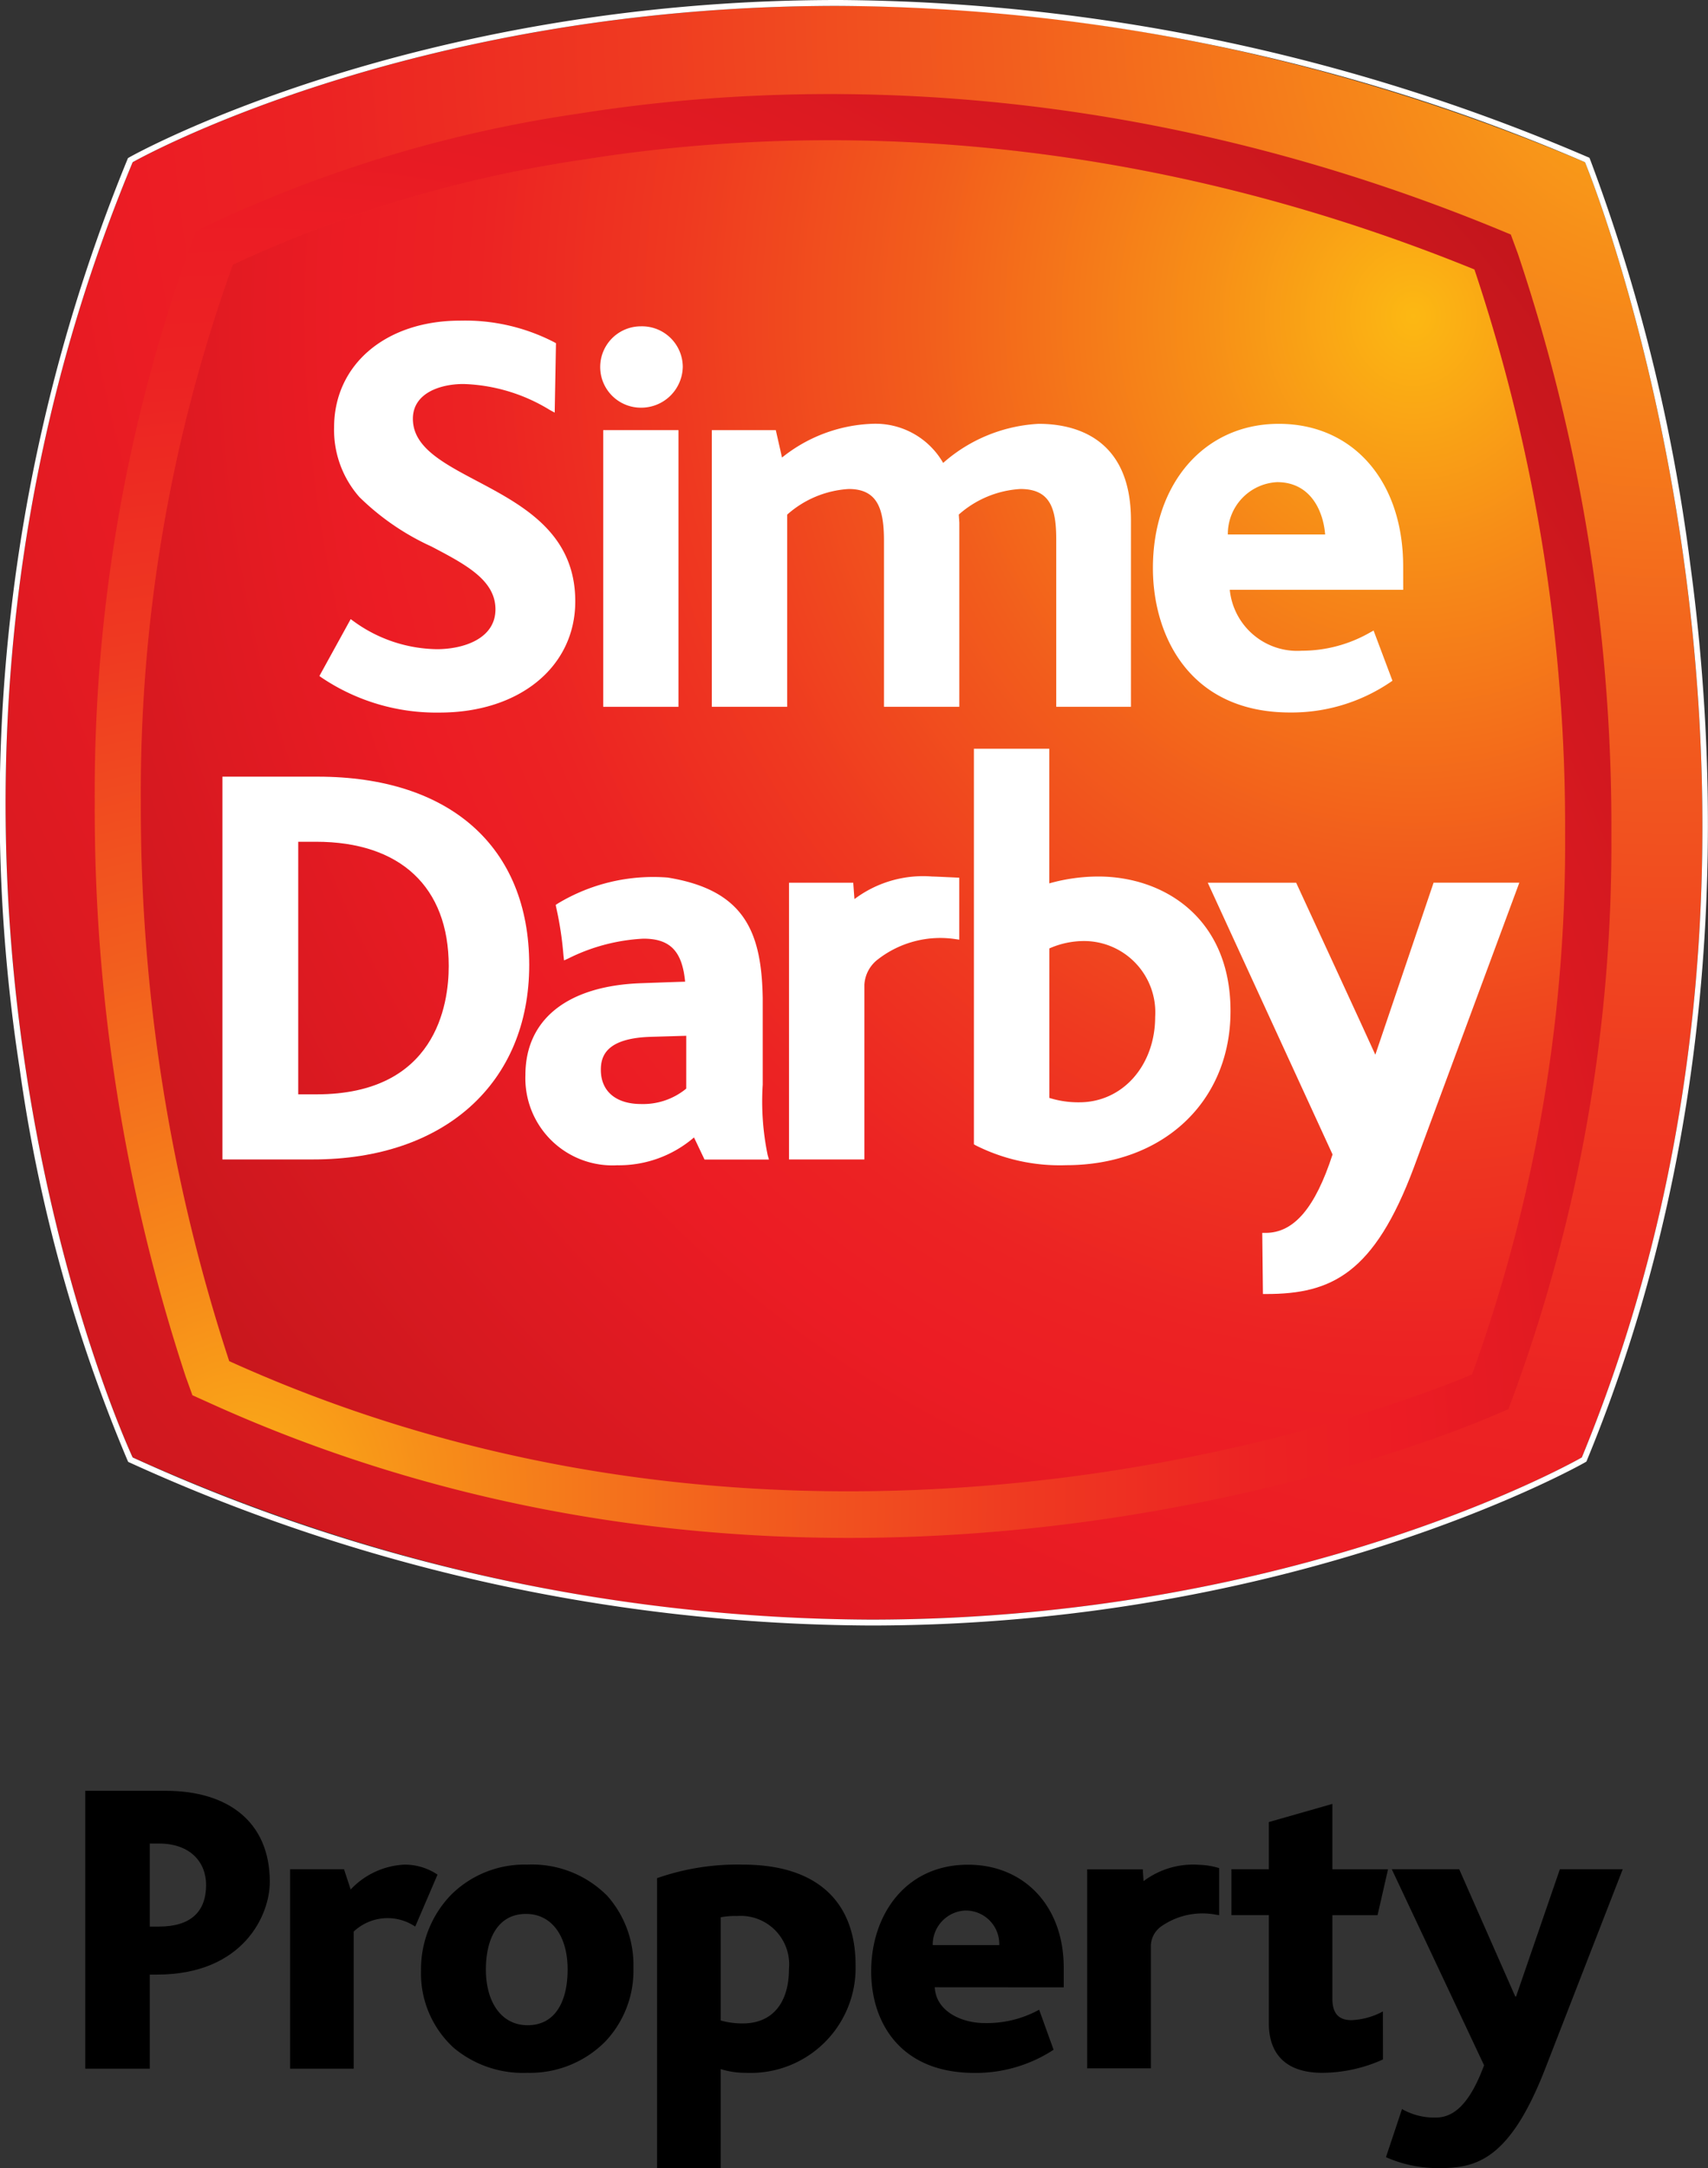 <svg xmlns="http://www.w3.org/2000/svg" xmlns:xlink="http://www.w3.org/1999/xlink" width="102.414" height="129.949" viewBox="0 0 102.414 129.949">
  <rect x="0" y="0" width="102.414" height="129.949" fill="#333333" stroke="none"/>
  <defs>
    <radialGradient id="radial-gradient" cx="0.92" cy="0.103" r="1.175" gradientTransform="translate(0.025) scale(0.951 1)" gradientUnits="objectBoundingBox">
      <stop offset="0" stop-color="#fbae17"/>
      <stop offset="0.108" stop-color="#f78e19"/>
      <stop offset="0.293" stop-color="#f25d1e"/>
      <stop offset="0.456" stop-color="#ef3921"/>
      <stop offset="0.588" stop-color="#ec2323"/>
      <stop offset="0.674" stop-color="#ec1c24"/>
      <stop offset="1" stop-color="#c3161c"/>
    </radialGradient>
    <radialGradient id="radial-gradient-2" cx="0.913" cy="0.125" r="1.165" gradientTransform="translate(0.026) scale(0.948 1)" gradientUnits="objectBoundingBox">
      <stop offset="0" stop-color="#fcb813"/>
      <stop offset="0.134" stop-color="#f78e17"/>
      <stop offset="0.311" stop-color="#f25d1c"/>
      <stop offset="0.466" stop-color="#ef3920"/>
      <stop offset="0.592" stop-color="#ec2323"/>
      <stop offset="0.674" stop-color="#ec1c24"/>
      <stop offset="1" stop-color="#c3161c"/>
    </radialGradient>
    <radialGradient id="radial-gradient-3" cx="0.081" cy="0.886" r="1.186" gradientTransform="translate(0.024) scale(0.952 1)" xlink:href="#radial-gradient"/>
  </defs>
  <g id="Group_11931" data-name="Group 11931" transform="translate(-905.918 -25.841)">
    <g id="Group_11925" data-name="Group 11925">
      <path id="Path_17940" data-name="Path 17940" d="M977.843,137.613a4.936,4.936,0,0,0-3.354.977c-.02-.251-.047-.706-.047-.706h-3.336v11.928h3.82v-7.39a1.473,1.473,0,0,1,.594-1.1,4.316,4.316,0,0,1,3.331-.717l.169.025v-2.82A4.409,4.409,0,0,0,977.843,137.613Z"/>
      <path id="Path_17941" data-name="Path 17941" d="M915.325,144.192H914.9v5.638h-3.871V133.176h4.827c3.717,0,6.24,1.847,6.24,5.457C922.1,140.629,920.5,144.192,915.325,144.192Zm.125-7.855h-.55v4.977h.55c1.924,0,2.826-.909,2.826-2.5C918.276,137.475,917.349,136.337,915.45,136.337Z"/>
      <path id="Path_17942" data-name="Path 17942" d="M930.815,141.314a2.964,2.964,0,0,0-3.689.3v8.216h-3.814V137.877h3.233l.4,1.214a4.734,4.734,0,0,1,3.237-1.491,3.536,3.536,0,0,1,1.97.6Z"/>
      <path id="Path_17943" data-name="Path 17943" d="M942.208,148.208a6.357,6.357,0,0,1-4.676,1.871,6.464,6.464,0,0,1-4.4-1.491,6.032,6.032,0,0,1-1.969-4.621,6.414,6.414,0,0,1,1.794-4.548,6.237,6.237,0,0,1,4.571-1.819,6.355,6.355,0,0,1,4.8,1.869,6.237,6.237,0,0,1,1.571,4.321A6.172,6.172,0,0,1,942.208,148.208Zm-4.749-7.653c-1.692,0-2.406,1.492-2.406,3.336,0,1.969.941,3.336,2.5,3.336,1.7,0,2.4-1.49,2.4-3.336C939.959,141.919,939.023,140.555,937.459,140.555Z"/>
      <path id="Path_17944" data-name="Path 17944" d="M950.647,150.079a4.907,4.907,0,0,1-1.517-.225v5.936h-3.815V138.412a14.567,14.567,0,0,1,5.135-.812c4.644,0,6.769,2.4,6.769,6.01A6.292,6.292,0,0,1,950.647,150.079Zm-.558-9.4a4.675,4.675,0,0,0-.959.078v6.185a4.836,4.836,0,0,0,1.32.177c1.891,0,2.775-1.363,2.775-3.257A2.908,2.908,0,0,0,950.089,140.682Z"/>
      <path id="Path_17945" data-name="Path 17945" d="M961.968,144.951c.073,1.466,1.642,2.146,2.984,2.146a6.5,6.5,0,0,0,3.275-.8l.865,2.4a8.523,8.523,0,0,1-4.749,1.387c-4.448,0-6.188-3.028-6.188-6.089,0-3.361,2.042-6.39,5.808-6.39,3.335,0,5.737,2.45,5.737,6.164v1.187Zm1.844-4.6a2.048,2.048,0,0,0-1.967,2.074h3.99A2.006,2.006,0,0,0,963.812,140.353Z"/>
      <path id="Path_17946" data-name="Path 17946" d="M998.571,149.83c-2.093,5.381-4.069,5.96-6.294,5.96a7.7,7.7,0,0,1-3.255-.655l.962-2.884a3.9,3.9,0,0,0,2.021.51c1.006,0,1.994-.687,2.9-3.133l-5.534-11.751h4.043l3.362,7.631h.047l2.627-7.631h3.769Z"/>
      <path id="Path_17947" data-name="Path 17947" d="M988.838,146.4a4.3,4.3,0,0,1-1.889.522c-.78,0-1.139-.424-1.139-1.285v-5.005h2.708l.628-2.752H985.81v-3.919L982,135.049v2.828h-2.244v2.752H982v6.493c0,1.643.838,2.957,3.212,2.957a8.935,8.935,0,0,0,3.63-.8Z"/>
    </g>
    <g id="Group_11930" data-name="Group 11930">
      <g id="Group_11926" data-name="Group 11926">
        <path id="Path_17948" data-name="Path 17948" d="M1000.955,35.563c-50.041-21.08-87.083,0-87.083,0-17.143,41.181,0,77.633,0,77.633,48.866,21.869,86.894,0,86.894,0C1016.923,73.989,1000.955,35.563,1000.955,35.563Z" fill-rule="evenodd" fill="url(#radial-gradient)"/>
        <path id="Path_17949" data-name="Path 17949" d="M956.137,26.194a114.829,114.829,0,0,1,44.818,9.369s15.968,38.426-.189,77.633c0,0-16.9,9.72-42.648,9.72a107.622,107.622,0,0,1-44.246-9.72s-17.143-36.452,0-77.633c0,0,16.462-9.369,42.265-9.369m0-.353c-25.6,0-42.274,9.321-42.44,9.415l-.105.06-.046.111a102.443,102.443,0,0,0-6.452,54.448,93.579,93.579,0,0,0,6.458,23.471l.056.119.12.053a108.174,108.174,0,0,0,44.39,9.751c25.547,0,42.654-9.669,42.824-9.767l.1-.06.046-.112c8.376-20.325,7.982-40.421,6.177-53.7a107.639,107.639,0,0,0-5.989-24.2l-.055-.133-.134-.057a115.446,115.446,0,0,0-44.955-9.4Z" fill="#fff"/>
      </g>
      <path id="Path_17950" data-name="Path 17950" d="M994.18,108.223c-3.192,1.349-38.433,15.547-74.519-.8a106.388,106.388,0,0,1-5.3-33.509A93.371,93.371,0,0,1,919.877,41.7a75.684,75.684,0,0,1,21.185-6.318c12.16-1.931,31.264-2.346,53.256,6.605l.013.013a105.31,105.31,0,0,1,5.434,33.842A93.3,93.3,0,0,1,994.18,108.223Z" fill="url(#radial-gradient-2)"/>
      <path id="Path_17951" data-name="Path 17951" d="M996.929,41.04l-.421-1.143-1.143-.472c-22.594-9.195-42.235-8.762-54.733-6.776a78.519,78.519,0,0,0-22,6.58l-.983.491-.371,1.027a96.2,96.2,0,0,0-5.679,33.169,108.606,108.606,0,0,0,5.456,34.443l.4,1.108,1.066.481c36.989,16.751,72.78,2.5,76.743.822l1.1-.467.413-1.119a95.807,95.807,0,0,0,5.762-33.339A107.658,107.658,0,0,0,996.929,41.04Zm-2.749,67.183c-3.192,1.349-38.433,15.547-74.519-.8a106.388,106.388,0,0,1-5.3-33.509A93.371,93.371,0,0,1,919.877,41.7a75.684,75.684,0,0,1,21.185-6.318c12.16-1.931,31.264-2.346,53.256,6.605l.013.013a105.31,105.31,0,0,1,5.434,33.842A93.3,93.3,0,0,1,994.18,108.223Z" fill-rule="evenodd" fill="url(#radial-gradient-3)"/>
      <g id="Group_11928" data-name="Group 11928">
        <path id="Path_17952" data-name="Path 17952" d="M934.495,54.66c-2.054-1.087-3.82-2.028-3.82-3.72,0-1.537,1.636-2.083,3.034-2.083a10.492,10.492,0,0,1,5.169,1.552l.3.163.077-4.16-.111-.063a11.638,11.638,0,0,0-5.637-1.29c-4.447,0-7.556,2.627-7.556,6.4a6.082,6.082,0,0,0,1.517,4.174,15.034,15.034,0,0,0,4.31,2.959c2.063,1.082,3.848,2.017,3.848,3.771s-1.9,2.388-3.52,2.388a8.665,8.665,0,0,1-4.978-1.669l-.182-.133-1.877,3.41.149.106a12.314,12.314,0,0,0,7.059,2.086c4.787,0,8.135-2.74,8.135-6.666C940.413,57.8,937.275,56.13,934.495,54.66Z" fill="#fff"/>
        <g id="Group_11927" data-name="Group 11927">
          <path id="Path_17953" data-name="Path 17953" d="M944.345,45.4a2.438,2.438,0,1,0,0,4.876,2.492,2.492,0,0,0,2.513-2.457A2.444,2.444,0,0,0,944.345,45.4Z" fill="#fff"/>
          <rect id="Rectangle_2576" data-name="Rectangle 2576" width="4.515" height="16.585" transform="translate(942.087 51.621)" fill="#fff"/>
        </g>
        <path id="Path_17954" data-name="Path 17954" d="M968.2,51.244a9.4,9.4,0,0,0-5.729,2.343,4.679,4.679,0,0,0-4.293-2.343,9.161,9.161,0,0,0-5.37,2.021c-.091-.408-.372-1.644-.372-1.644H948.6V68.206h4.518V56.686a6.1,6.1,0,0,1,3.691-1.536c1.759,0,2.112,1.243,2.112,3.106v9.95h4.52V57.16s-.02-.3-.033-.477A6.11,6.11,0,0,1,967.1,55.15c1.791,0,2.152,1.16,2.152,3.035V68.206h4.48V57.026C973.733,52,970.266,51.244,968.2,51.244Z" fill="#fff"/>
        <path id="Path_17955" data-name="Path 17955" d="M990.054,59.795c0-5.116-3-8.551-7.459-8.551-4.447,0-7.547,3.558-7.547,8.651,0,3.994,2.152,8.651,8.229,8.651a10.553,10.553,0,0,0,6.005-1.815l.129-.089-1.131-3.008-.2.11a8.239,8.239,0,0,1-4.112,1.1,4.065,4.065,0,0,1-4.311-3.652h10.4Zm-10.513-1.918a3.111,3.111,0,0,1,2.956-3.138c1.95,0,2.756,1.641,2.879,3.138Z" fill="#fff"/>
      </g>
      <g id="Group_11929" data-name="Group 11929">
        <path id="Path_17956" data-name="Path 17956" d="M924.971,72.392h-5.716V95.334H924.7c7.869,0,12.951-4.576,12.951-11.659C937.648,76.61,932.911,72.392,924.971,72.392Zm-.071,19.04h-1.1V76.293h1.064c5.064,0,7.96,2.718,7.96,7.449C932.826,86.055,932.055,91.432,924.9,91.432Z" fill="#fff"/>
        <path id="Path_17957" data-name="Path 17957" d="M971.771,78.377a10.894,10.894,0,0,0-2.937.411V70.717h-4.519V94.428l.1.059a11.2,11.2,0,0,0,5.436,1.191c5.8,0,9.85-3.8,9.85-9.233C979.705,80.868,975.713,78.377,971.771,78.377Zm-1.132,13.532a5.8,5.8,0,0,1-1.8-.262v-8.96a5.146,5.146,0,0,1,2.081-.444,4.278,4.278,0,0,1,4.264,4.545C975.179,89.706,973.23,91.909,970.639,91.909Z" fill="#fff"/>
        <path id="Path_17958" data-name="Path 17958" d="M991.877,78.748s-3.255,9.609-3.493,10.31c-.294-.674-4.747-10.31-4.747-10.31h-5.3s7.411,16.136,7.483,16.288c-1.041,3.2-2.314,4.7-4.015,4.7h-.2l.04,3.664h.2c3.9,0,6.469-1.211,8.851-7.588l6.323-17.066Z" fill="#fff"/>
        <path id="Path_17959" data-name="Path 17959" d="M961.81,78.377a6.85,6.85,0,0,0-4.657,1.352c-.028-.346-.073-.981-.073-.981h-3.851V95.334h4.518V84.859a2.054,2.054,0,0,1,.83-1.531,6.1,6.1,0,0,1,4.626-1.2l.235.033V78.448S961.966,78.377,961.81,78.377Z" fill="#fff"/>
        <path id="Path_17960" data-name="Path 17960" d="M951.946,95.062a15.845,15.845,0,0,1-.294-4.209v-5.2c-.072-3.9-1.047-6.462-5.7-7.214a11.077,11.077,0,0,0-6.587,1.556l-.125.082.026.14a20.513,20.513,0,0,1,.439,2.9l.034.288.26-.118a11.318,11.318,0,0,1,4.5-1.185c1.6,0,2.323.747,2.5,2.578-.38.009-2.609.09-2.609.09-4.421.146-6.968,2.153-6.968,5.506a5.223,5.223,0,0,0,5.509,5.407,6.9,6.9,0,0,0,4.6-1.667c.156.323.63,1.323.63,1.323h3.864Zm-4.88-3.973a4.07,4.07,0,0,1-2.7.924c-1.519,0-2.42-.765-2.42-2.05,0-.809.306-1.9,3.01-1.978,0,0,1.759-.053,2.111-.062Z" fill="#fff"/>
      </g>
    </g>
  </g>
</svg>
